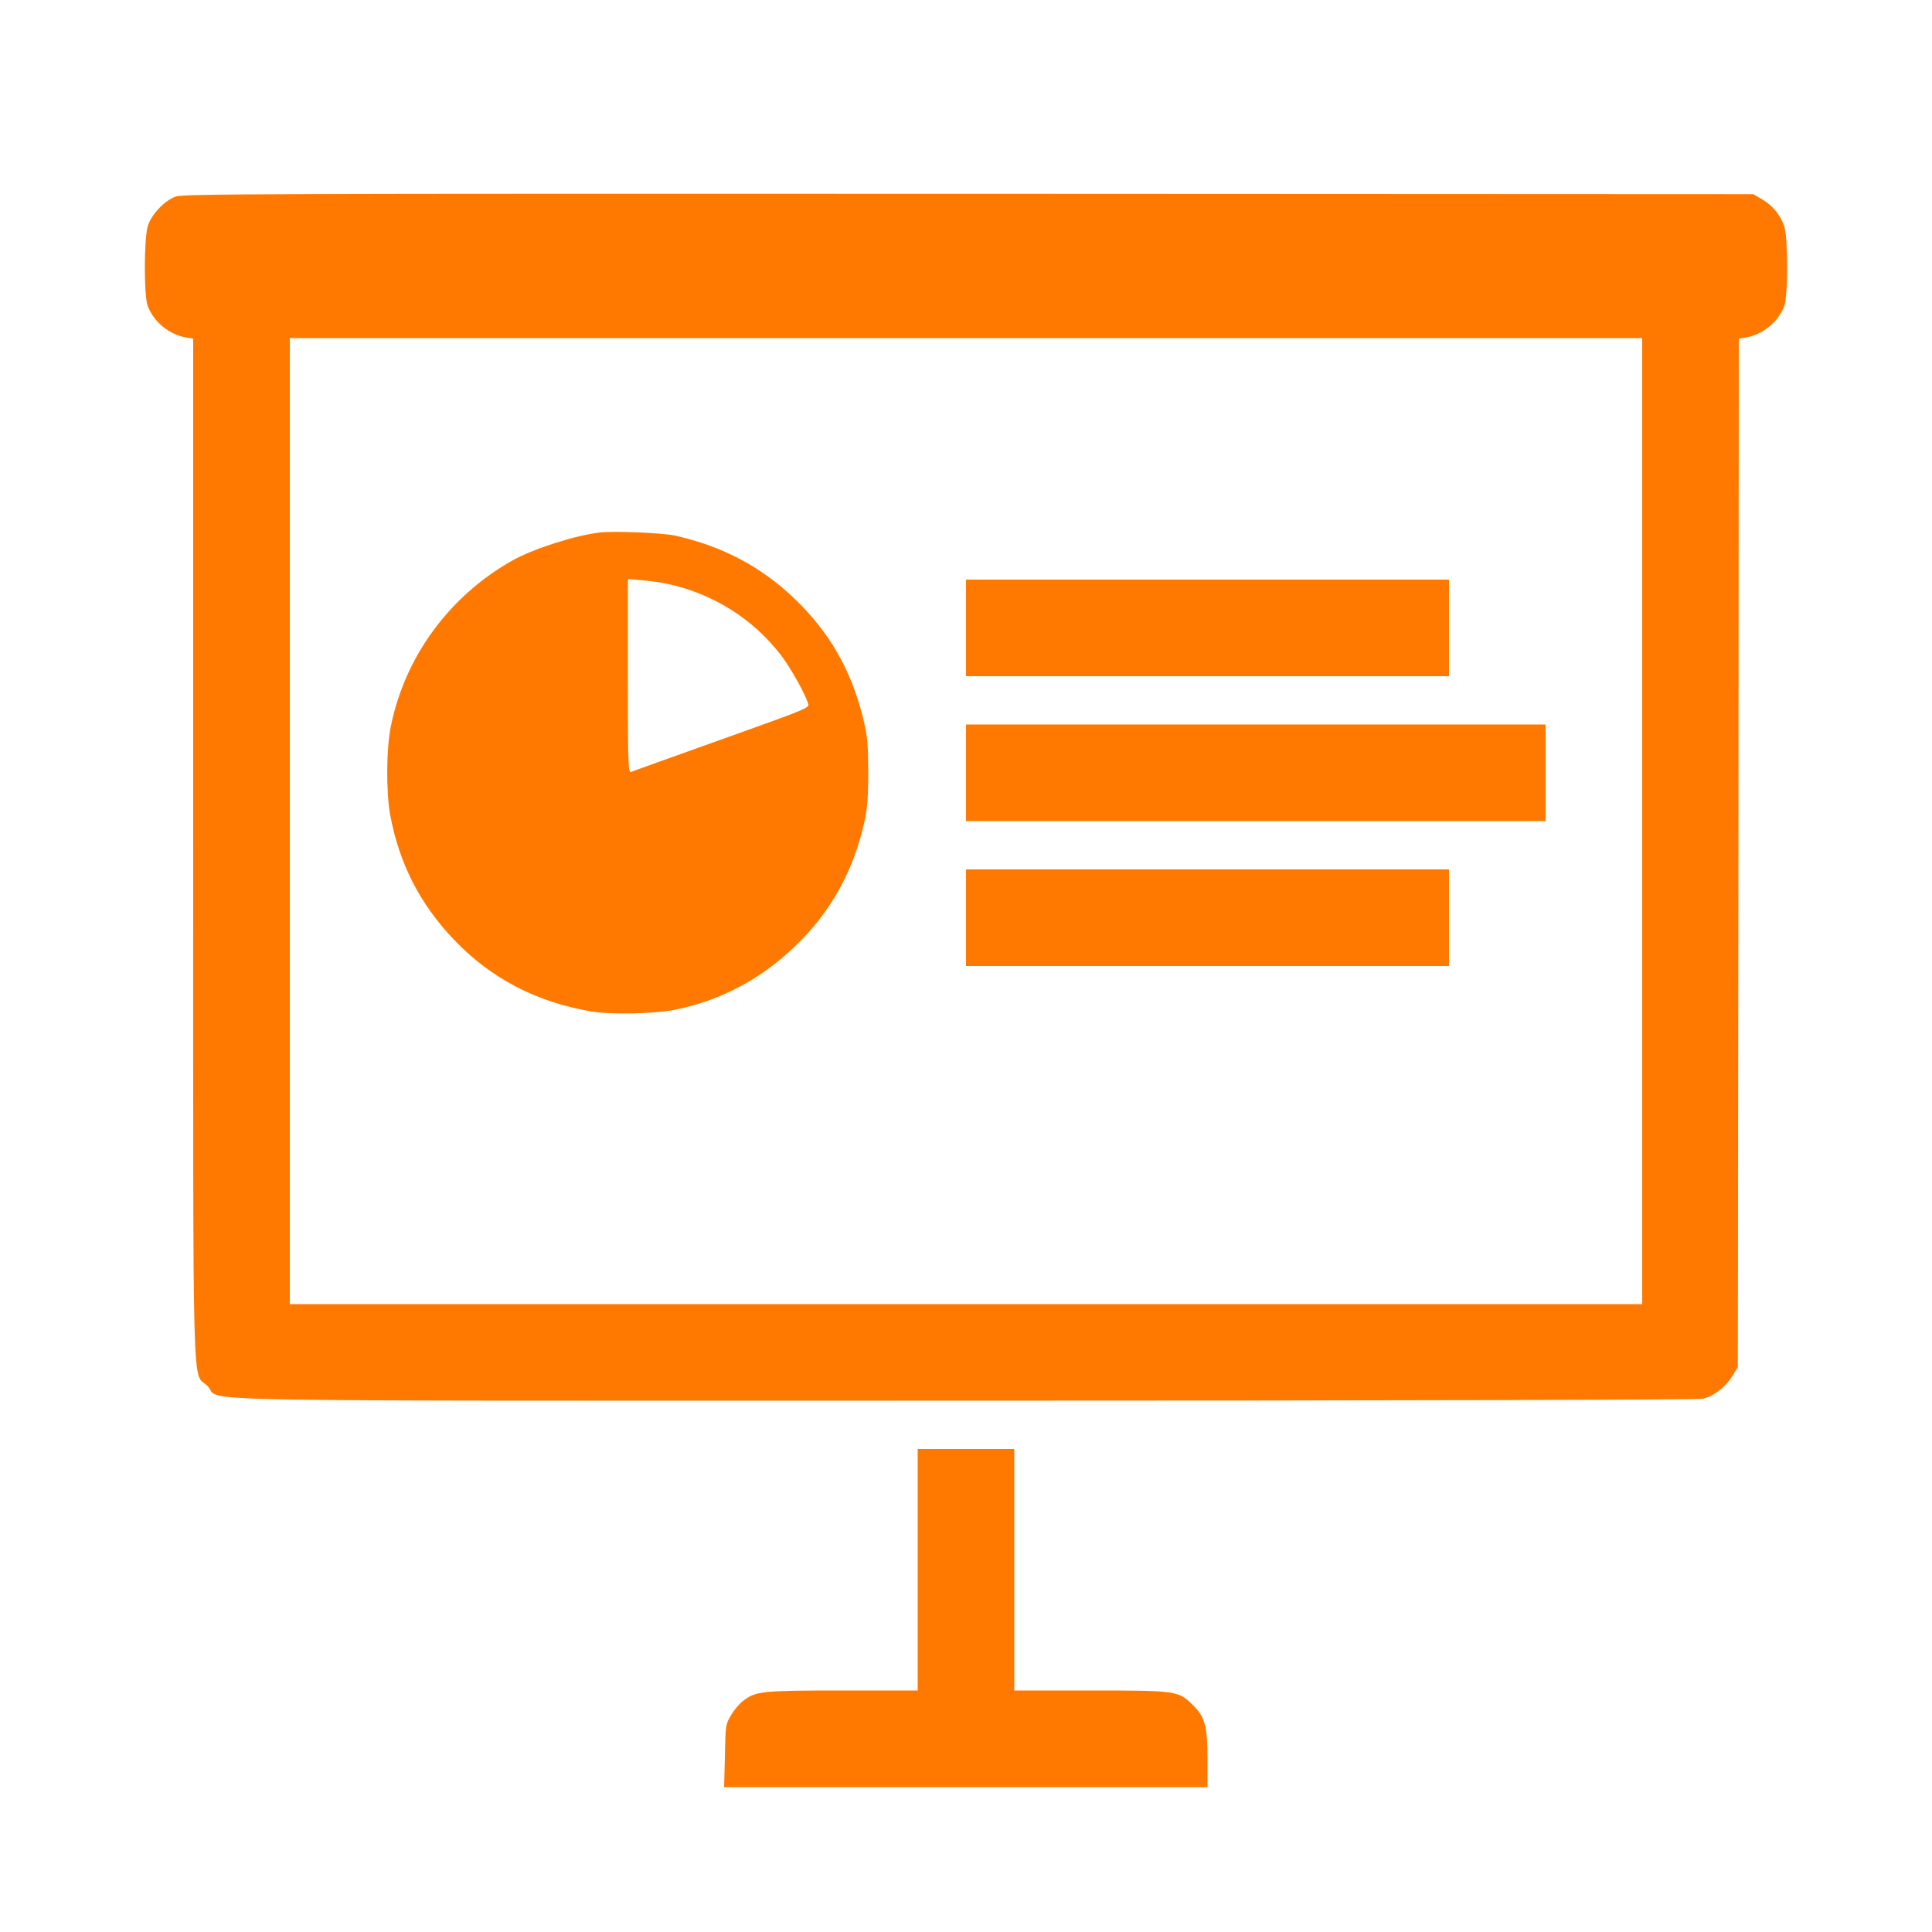 <!-- Generated by IcoMoon.io -->
<svg version="1.1" xmlns="http://www.w3.org/2000/svg" width="32" height="32" viewBox="0 0 32 32">
<title>presentation</title>
<path fill="#ff7900" d="M2.915 3.254c-0.186 0.064-0.4 0.288-0.464 0.48-0.067 0.192-0.070 1.146-0.006 1.328 0.096 0.266 0.355 0.48 0.64 0.528l0.115 0.019v8.454c0 9.485-0.022 8.634 0.24 8.896 0.262 0.266-1.030 0.24 12.541 0.24 7.094 0 12.15-0.013 12.224-0.032 0.176-0.038 0.371-0.189 0.483-0.368l0.096-0.154 0.010-8.518 0.006-8.518 0.115-0.019c0.285-0.048 0.544-0.262 0.64-0.528 0.061-0.173 0.061-1.139-0.003-1.315-0.064-0.189-0.195-0.346-0.365-0.445l-0.147-0.086-12.992-0.006c-11.715-0.003-13.005 0-13.133 0.045zM27.2 13.6v8h-22.4v-16h22.4v8z"></path>
<path fill="#ff7900" d="M9.92 8.822c-0.403 0.048-1.088 0.269-1.427 0.458-1.046 0.586-1.786 1.594-2.019 2.749-0.077 0.374-0.080 1.075-0.013 1.459 0.147 0.806 0.493 1.485 1.059 2.077 0.614 0.643 1.37 1.037 2.288 1.19 0.317 0.051 1.027 0.038 1.363-0.029 0.755-0.15 1.424-0.502 1.994-1.050 0.602-0.573 0.982-1.264 1.162-2.109 0.042-0.202 0.054-0.406 0.054-0.8-0.003-0.461-0.013-0.573-0.086-0.874-0.198-0.8-0.56-1.427-1.139-1.981-0.557-0.531-1.19-0.864-1.971-1.040-0.218-0.048-1.024-0.080-1.264-0.051zM11.040 9.667c0.778 0.166 1.443 0.589 1.907 1.2 0.163 0.218 0.39 0.627 0.442 0.797 0.016 0.058-0.083 0.099-1.142 0.477-1.347 0.483-1.712 0.611-1.789 0.643-0.054 0.022-0.058-0.067-0.058-1.584v-1.61l0.25 0.022c0.134 0.013 0.31 0.038 0.39 0.054z"></path>
<path fill="#ff7900" d="M16 10.4v0.8h8v-1.6h-8v0.8z"></path>
<path fill="#ff7900" d="M16 12.8v0.8h9.6v-1.6h-9.6v0.8z"></path>
<path fill="#ff7900" d="M16 15.2v0.8h8v-1.6h-8v0.8z"></path>
<path fill="#ff7900" d="M15.2 26v2h-1.242c-1.344 0-1.44 0.010-1.651 0.173-0.061 0.045-0.147 0.15-0.198 0.234-0.090 0.15-0.093 0.17-0.102 0.672l-0.013 0.522h8.006v-0.458c0-0.557-0.042-0.707-0.246-0.906-0.237-0.234-0.269-0.237-1.696-0.237h-1.258v-4h-1.6v2z"></path>
</svg>
